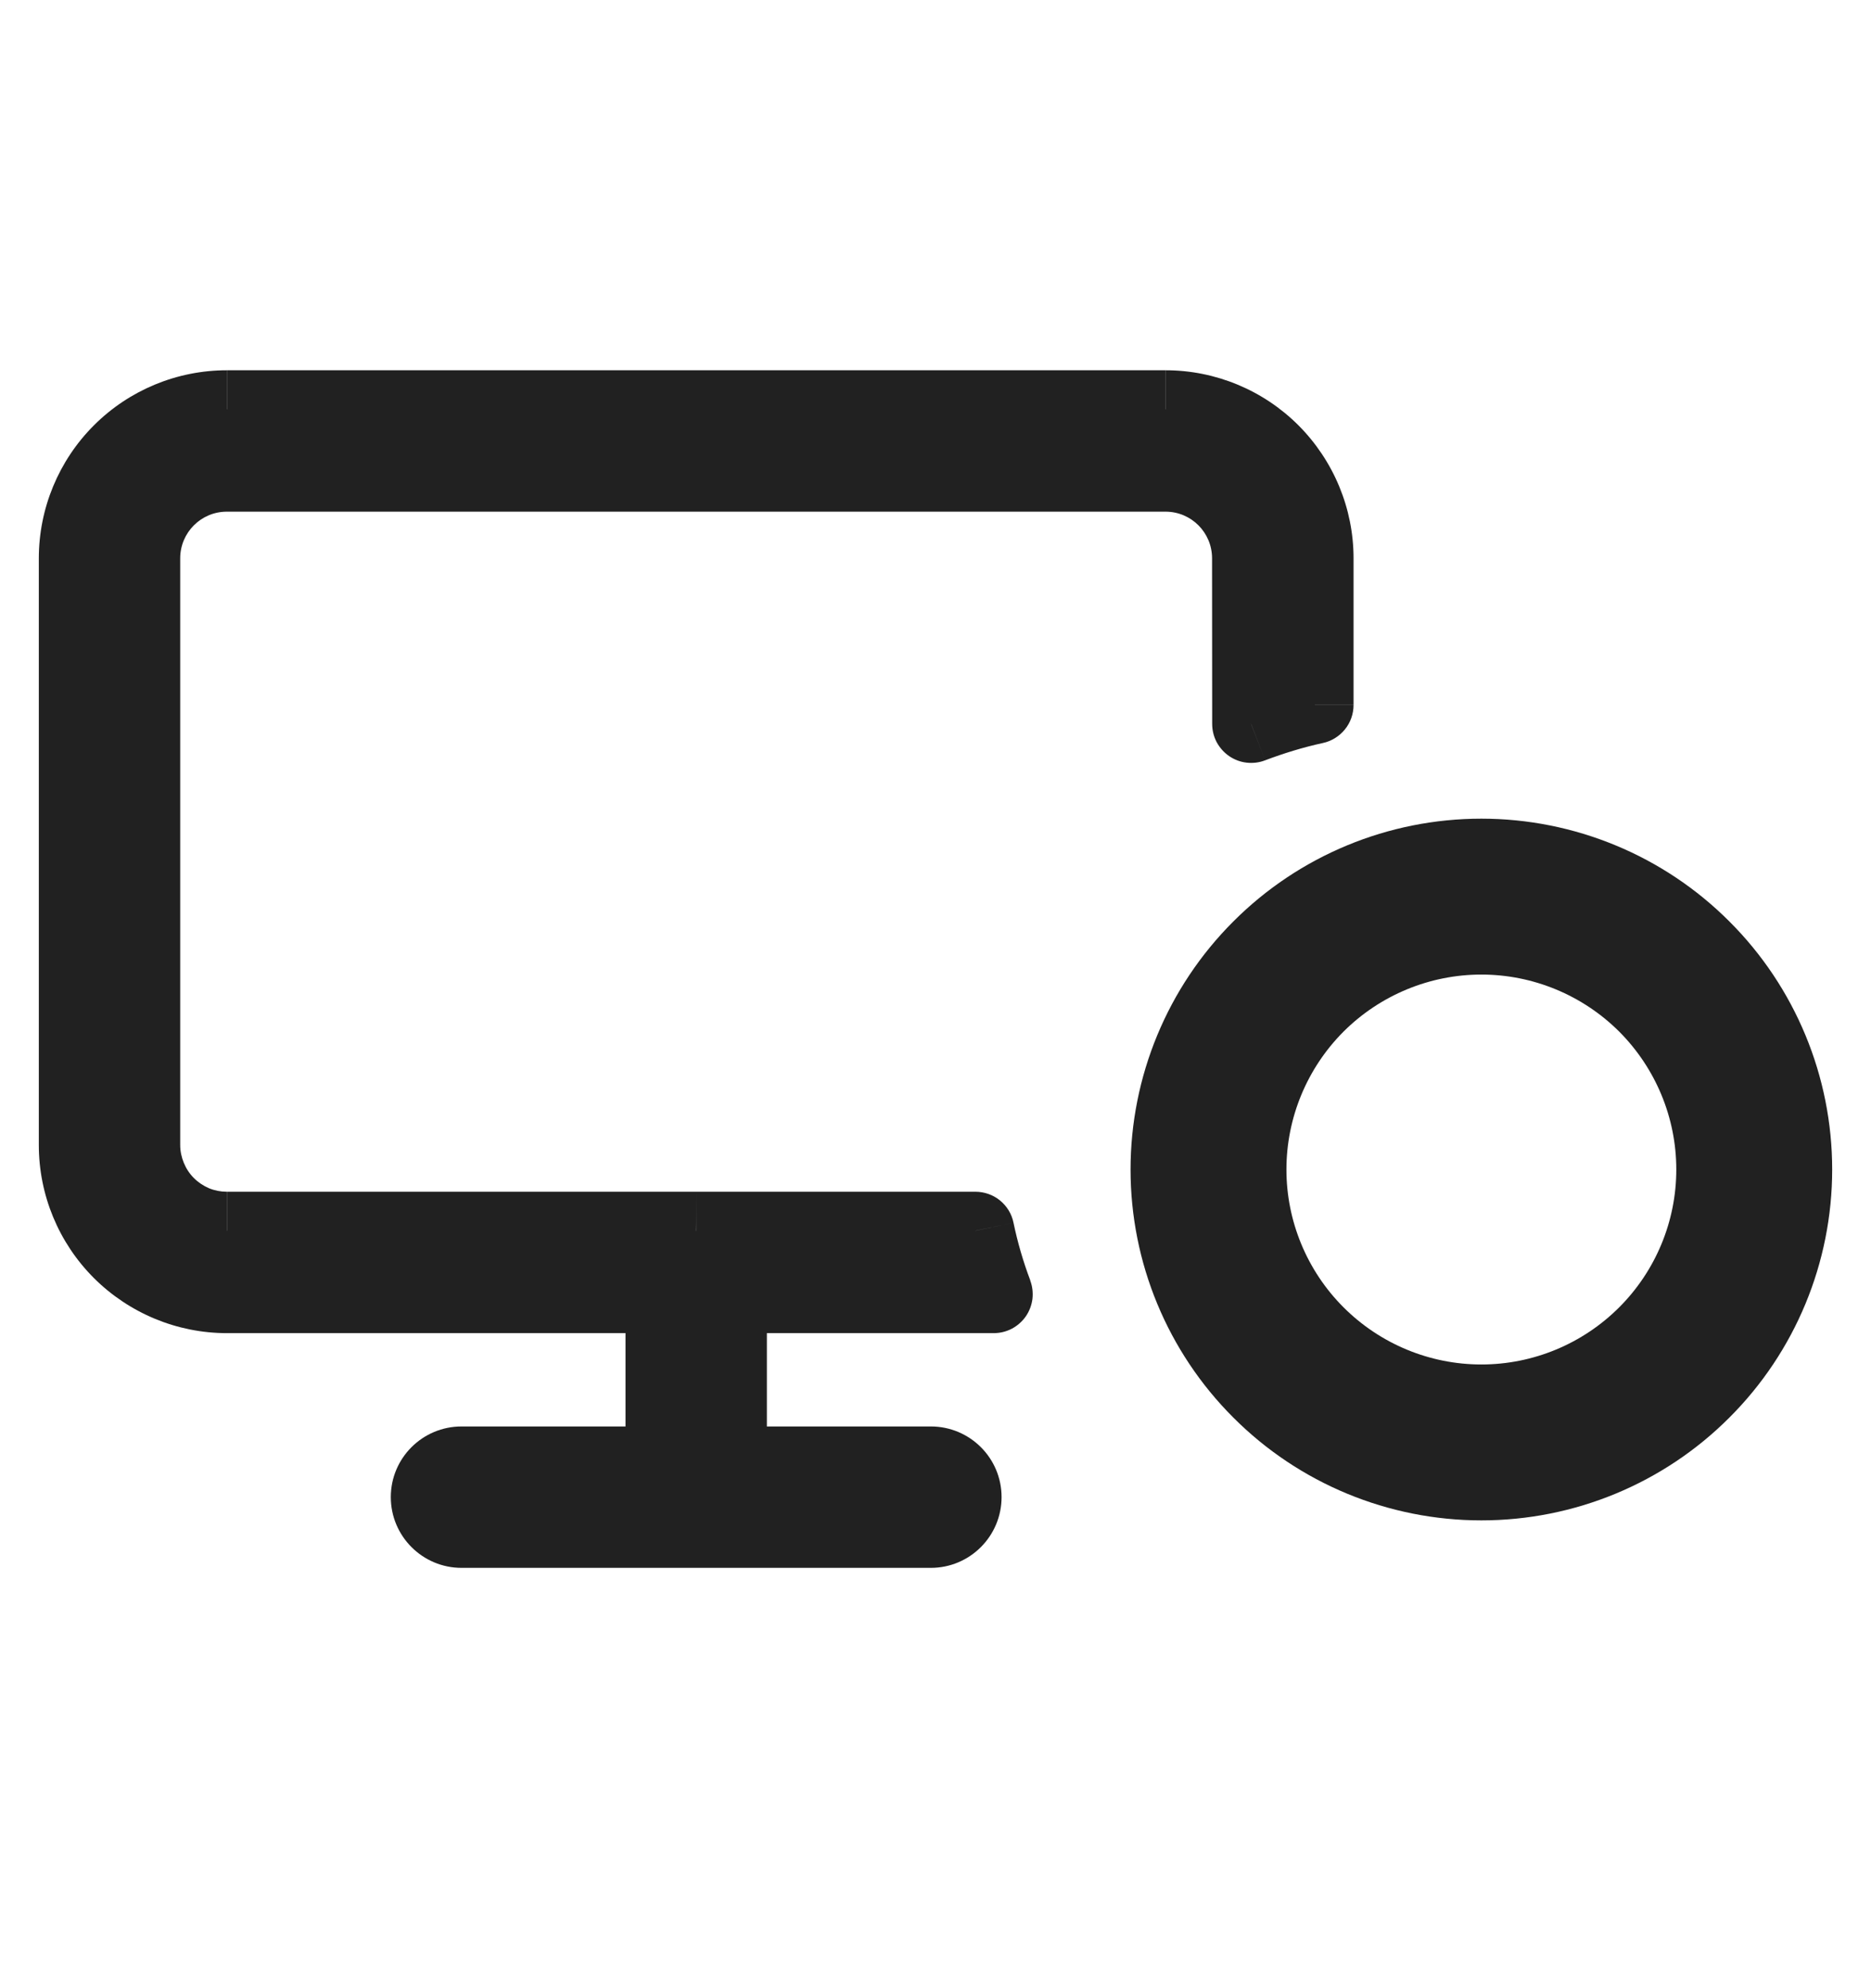   <svg xmlns="http://www.w3.org/2000/svg" width="16" height="17" viewBox="0 0 16 17" fill="none">
                                            <path fillRule="evenodd" clipRule="evenodd" d="M8.501 11.067H6.227V12.531H7.963C8.035 12.531 8.104 12.559 8.155 12.61C8.205 12.661 8.234 12.73 8.234 12.802C8.234 12.874 8.205 12.943 8.155 12.994C8.104 13.045 8.035 13.073 7.963 13.073H3.949C3.877 13.073 3.808 13.045 3.757 12.994C3.707 12.943 3.678 12.874 3.678 12.802C3.678 12.73 3.707 12.661 3.757 12.61C3.808 12.559 3.877 12.531 3.949 12.531H5.685V11.066H1.943C1.605 11.066 1.28 10.932 1.041 10.693C0.802 10.454 0.668 10.129 0.668 9.791V4.775C0.668 4.071 1.239 3.5 1.943 3.5H9.969C10.674 3.5 11.244 4.071 11.244 4.775V6.028C11.058 6.069 10.877 6.123 10.702 6.191V4.775C10.702 4.37 10.374 4.043 9.97 4.043H1.943C1.538 4.043 1.211 4.37 1.211 4.775V9.791C1.211 10.196 1.538 10.524 1.943 10.524H8.343C8.383 10.71 8.435 10.891 8.501 11.066V11.067Z" fill="#212121" />
                                            <path d="M6.225 11.066V10.733C6.136 10.733 6.052 10.768 5.989 10.83C5.926 10.893 5.891 10.978 5.891 11.066H6.225ZM8.498 11.066V11.399C8.552 11.399 8.605 11.386 8.653 11.361C8.7 11.336 8.741 11.3 8.772 11.256C8.803 11.211 8.822 11.16 8.829 11.107C8.835 11.053 8.829 10.999 8.81 10.949L8.498 11.065V11.066ZM6.225 12.53H5.891C5.891 12.618 5.926 12.703 5.989 12.766C6.052 12.828 6.136 12.863 6.225 12.863V12.53ZM5.682 12.53V12.863C5.77 12.863 5.855 12.828 5.918 12.766C5.98 12.703 6.015 12.618 6.015 12.53H5.682ZM5.682 11.065H6.015C6.015 10.977 5.98 10.892 5.918 10.83C5.855 10.767 5.77 10.732 5.682 10.732V11.065ZM11.242 6.028L11.313 6.353C11.387 6.337 11.453 6.296 11.501 6.237C11.549 6.178 11.575 6.104 11.575 6.028H11.242ZM10.699 6.19H10.366C10.366 6.244 10.379 6.297 10.404 6.345C10.43 6.393 10.466 6.434 10.511 6.465C10.555 6.495 10.606 6.515 10.66 6.521C10.714 6.527 10.768 6.521 10.819 6.501L10.699 6.19H10.699ZM5.95 10.523V10.857H5.952L5.95 10.523ZM5.953 10.523L5.956 10.19H5.951L5.953 10.523ZM5.957 10.523L5.955 10.857H5.957V10.523ZM8.341 10.523L8.667 10.455C8.652 10.38 8.611 10.313 8.551 10.264C8.492 10.216 8.417 10.19 8.341 10.19V10.523ZM6.225 11.399L8.498 11.399V10.732H6.225V11.399ZM6.558 12.53V11.065H5.891V12.53H6.558ZM7.96 12.197H6.225V12.863H7.961L7.96 12.197ZM8.565 12.801C8.565 12.467 8.294 12.197 7.96 12.197L7.961 12.863C7.944 12.863 7.928 12.857 7.916 12.845C7.905 12.834 7.898 12.818 7.898 12.801H8.565ZM7.96 13.406C8.294 13.406 8.565 13.135 8.565 12.801H7.898C7.898 12.767 7.926 12.739 7.96 12.739V13.406ZM3.947 13.406H7.96V12.739H3.947V13.406ZM3.342 12.801C3.342 13.135 3.613 13.406 3.947 13.406V12.739C3.981 12.739 4.009 12.767 4.009 12.801H3.342ZM3.947 12.197C3.613 12.197 3.342 12.467 3.342 12.801H4.009C4.009 12.809 4.007 12.818 4.004 12.825C4.001 12.833 3.996 12.839 3.991 12.845C3.985 12.851 3.978 12.855 3.97 12.859C3.963 12.862 3.955 12.863 3.947 12.863V12.197ZM5.682 12.197H3.947V12.863H5.682V12.197ZM5.349 11.065V12.53H6.015V11.065H5.349ZM1.94 11.399H5.682V10.732H1.94V11.399ZM0.332 9.791C0.332 10.217 0.501 10.626 0.803 10.928C1.105 11.229 1.514 11.399 1.94 11.399V10.732C1.42 10.732 0.999 10.311 0.999 9.791H0.332ZM0.332 4.774V9.791H0.999V4.774H0.332ZM1.94 3.166C1.514 3.166 1.105 3.335 0.803 3.637C0.501 3.939 0.332 4.348 0.332 4.774H0.999C0.999 4.254 1.42 3.833 1.94 3.833V3.166ZM9.967 3.166H1.941V3.833H9.967V3.166H9.967ZM11.575 4.774C11.575 4.348 11.405 3.939 11.104 3.637C10.803 3.336 10.394 3.166 9.968 3.166V3.833C10.488 3.833 10.909 4.254 10.909 4.774H11.576H11.575ZM11.575 6.027V4.774H10.908V6.027H11.575ZM10.819 6.501C10.978 6.441 11.143 6.39 11.313 6.353L11.171 5.702C10.97 5.746 10.772 5.805 10.58 5.879L10.819 6.501V6.501ZM11.032 6.19V4.774H10.365L10.366 6.19H11.032ZM11.032 4.774C11.032 4.185 10.555 3.709 9.967 3.709V4.375C10.187 4.375 10.365 4.553 10.365 4.774H11.033H11.032ZM9.967 3.709H1.94V4.375H9.967V3.709H9.967ZM1.94 3.709C1.351 3.709 0.875 4.185 0.875 4.774H1.541C1.541 4.554 1.719 4.375 1.94 4.375V3.709ZM0.875 4.774V9.791H1.541V4.774H0.875ZM0.875 9.791C0.875 10.379 1.351 10.857 1.94 10.857V10.19C1.888 10.19 1.836 10.18 1.787 10.16C1.739 10.139 1.695 10.11 1.658 10.073C1.621 10.036 1.592 9.992 1.572 9.943C1.552 9.895 1.541 9.843 1.541 9.791H0.875ZM1.94 10.857H5.949V10.19H1.941V10.857H1.94ZM5.952 10.857H5.955L5.951 10.19H5.947L5.952 10.857ZM5.951 10.857H5.955L5.959 10.19H5.956L5.951 10.857ZM5.957 10.857H8.341V10.19H5.957V10.857ZM8.811 10.949C8.75 10.788 8.702 10.623 8.667 10.455L8.015 10.592C8.057 10.795 8.115 10.992 8.186 11.182L8.81 10.949H8.811Z" fill="#212121" />
                                            <path fillRule="evenodd" clipRule="evenodd" d="M12.668 8.333C12.226 8.333 11.802 8.509 11.489 8.821C11.177 9.134 11.001 9.558 11.001 10C11.001 10.442 11.177 10.866 11.489 11.178C11.802 11.491 12.226 11.667 12.668 11.667C13.11 11.667 13.534 11.491 13.847 11.178C14.159 10.866 14.335 10.442 14.335 10C14.335 9.558 14.159 9.134 13.847 8.821C13.534 8.509 13.11 8.333 12.668 8.333ZM9.668 10C9.668 9.204 9.984 8.441 10.547 7.879C11.109 7.316 11.872 7 12.668 7C13.464 7 14.227 7.316 14.789 7.879C15.352 8.441 15.668 9.204 15.668 10C15.668 10.796 15.352 11.559 14.789 12.121C14.227 12.684 13.464 13 12.668 13C11.872 13 11.109 12.684 10.547 12.121C9.984 11.559 9.668 10.796 9.668 10Z" fill="#212121" />
                                        </svg>